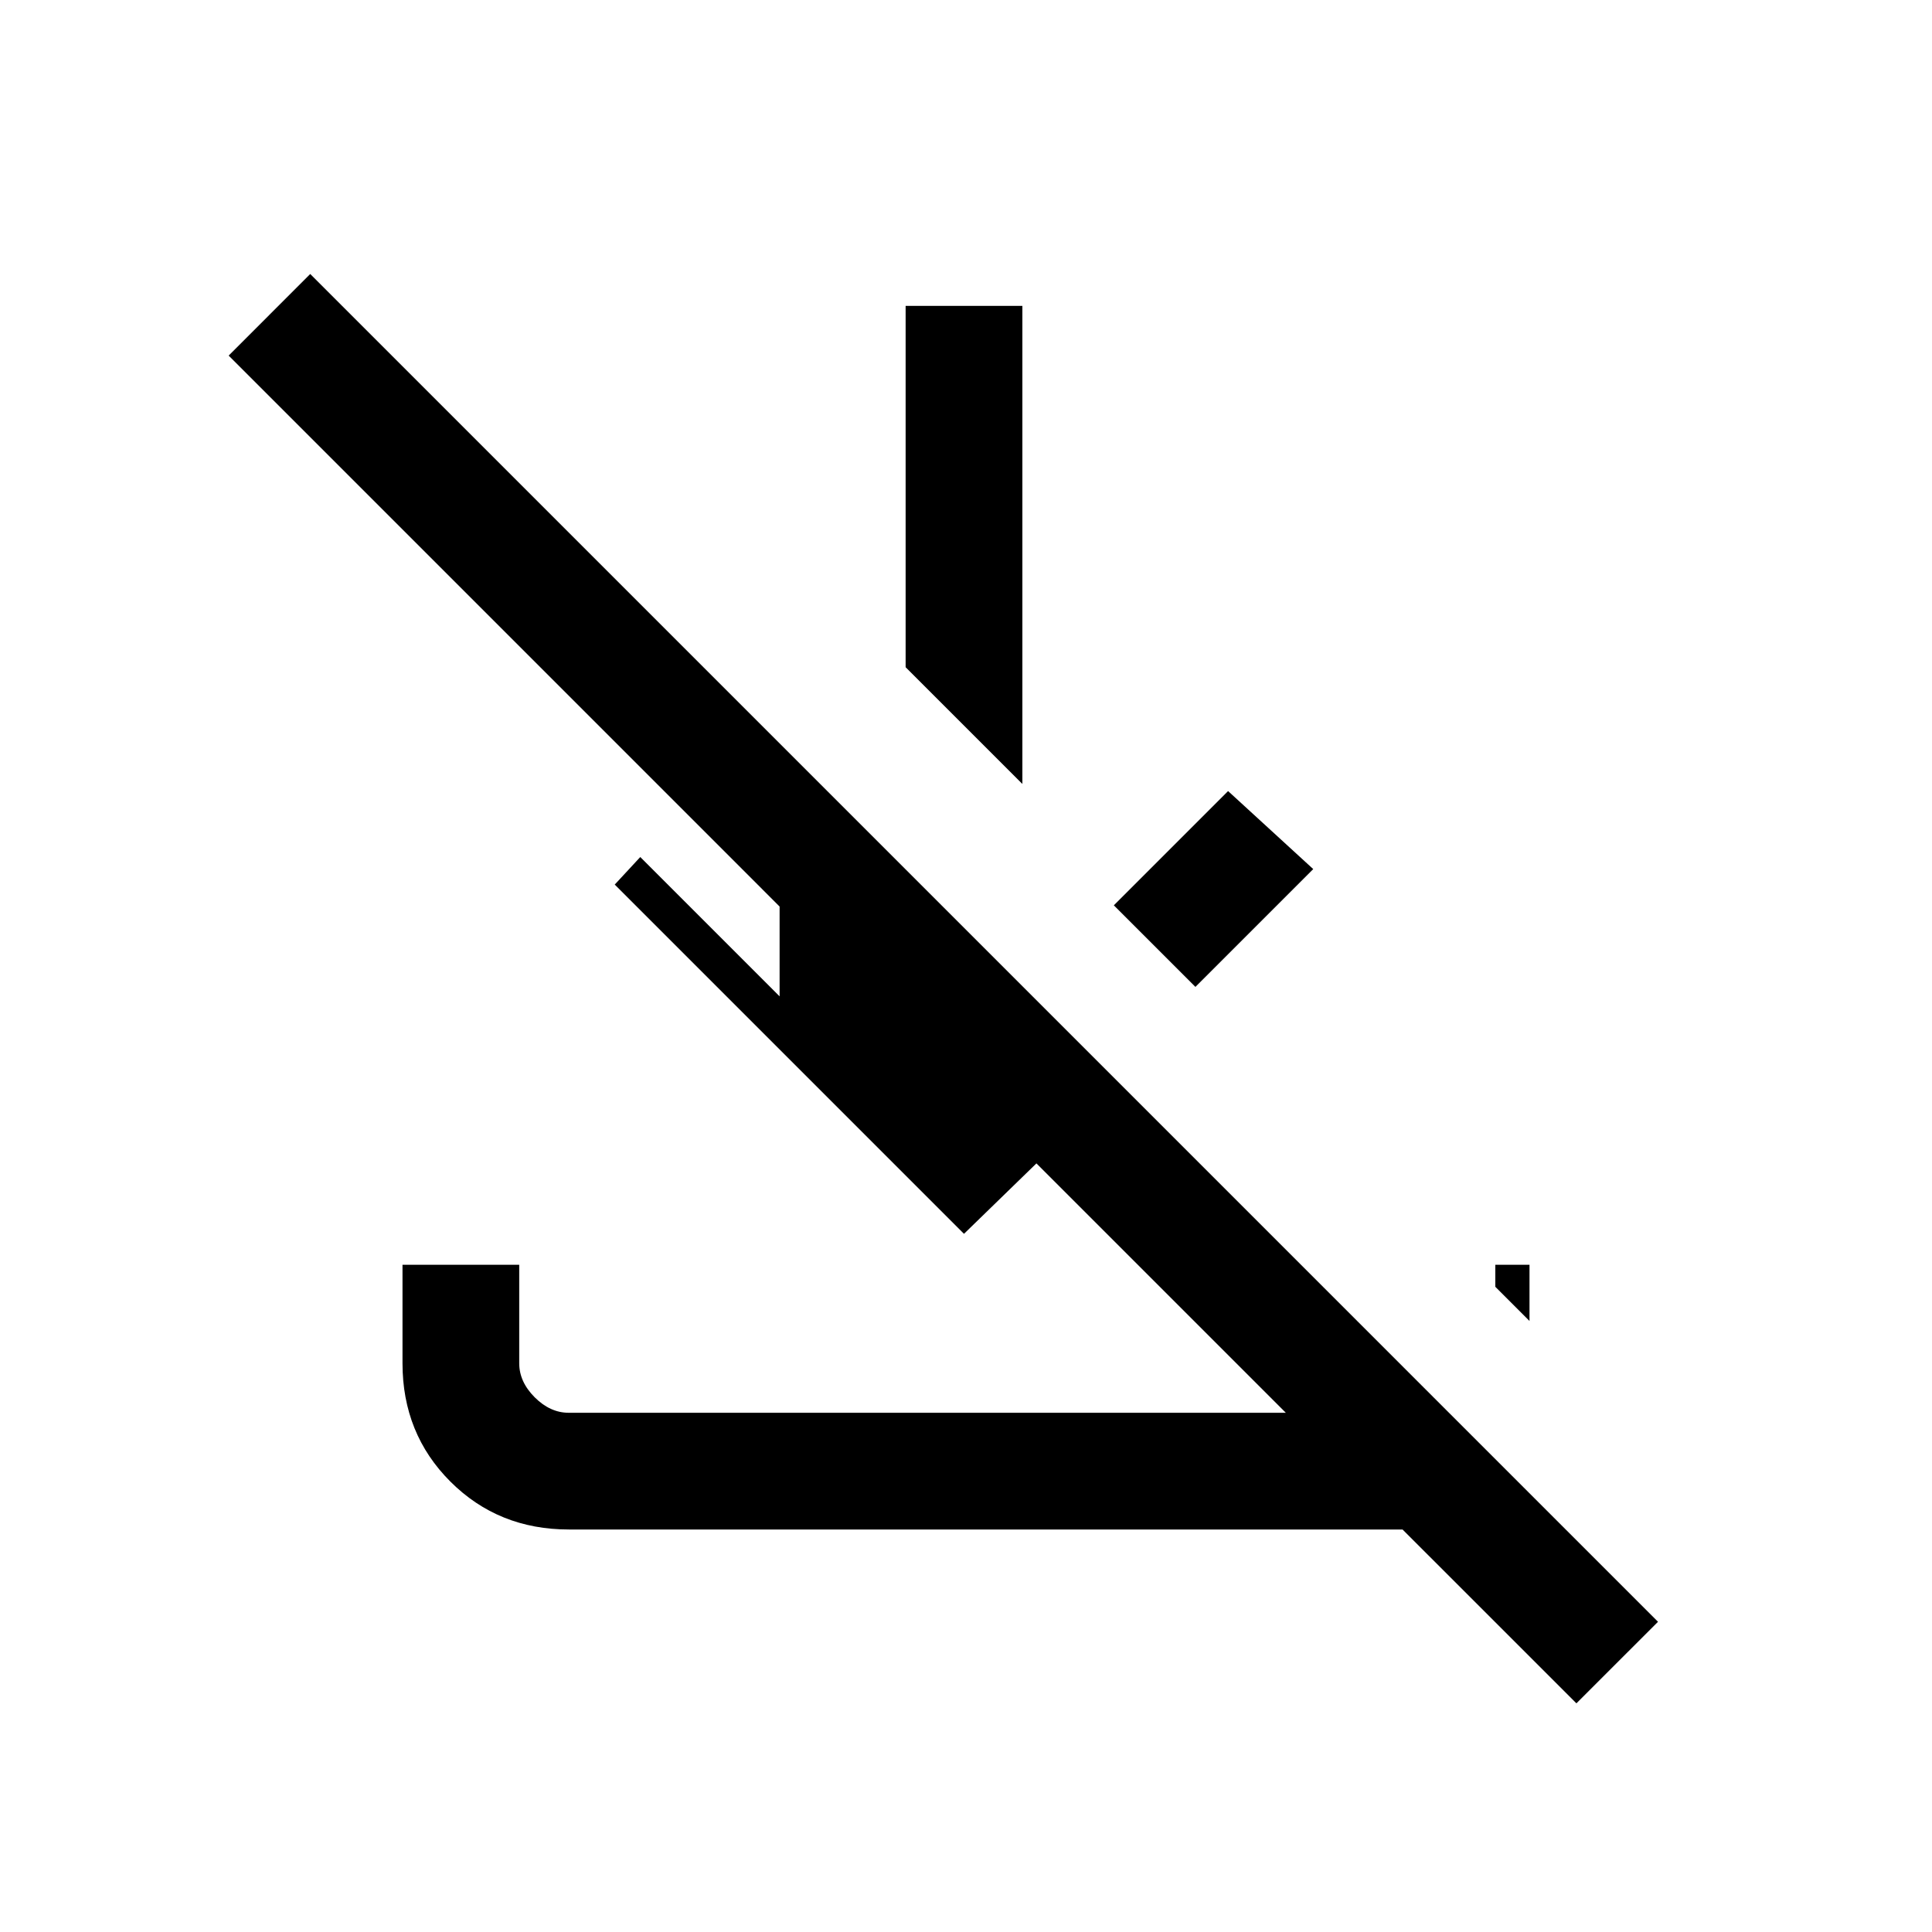 <svg xmlns="http://www.w3.org/2000/svg" height="20" viewBox="0 -960 960 960" width="20"><path d="M783.31-113.62 696.92-200H282.71q-35.08 0-58.9-23.79Q200-247.57 200-282.62v-48.92h58v48.92q0 9.24 7.69 16.93 7.69 7.69 16.93 7.69h356.3L515-381.92l-36 35-173.54-173.54 12.69-13.69 69.23 69.23v-44.62L113.62-783.31l40.53-40.54 669.7 669.7-40.54 40.53ZM594-469.62l-40.54-40.53 56.77-56.77 42.31 38.77L594-469.62Zm-86-100.84-58-58V-808h58v237.54Zm252 266.84-17-17v-10.92h17v27.92Z"/></svg>